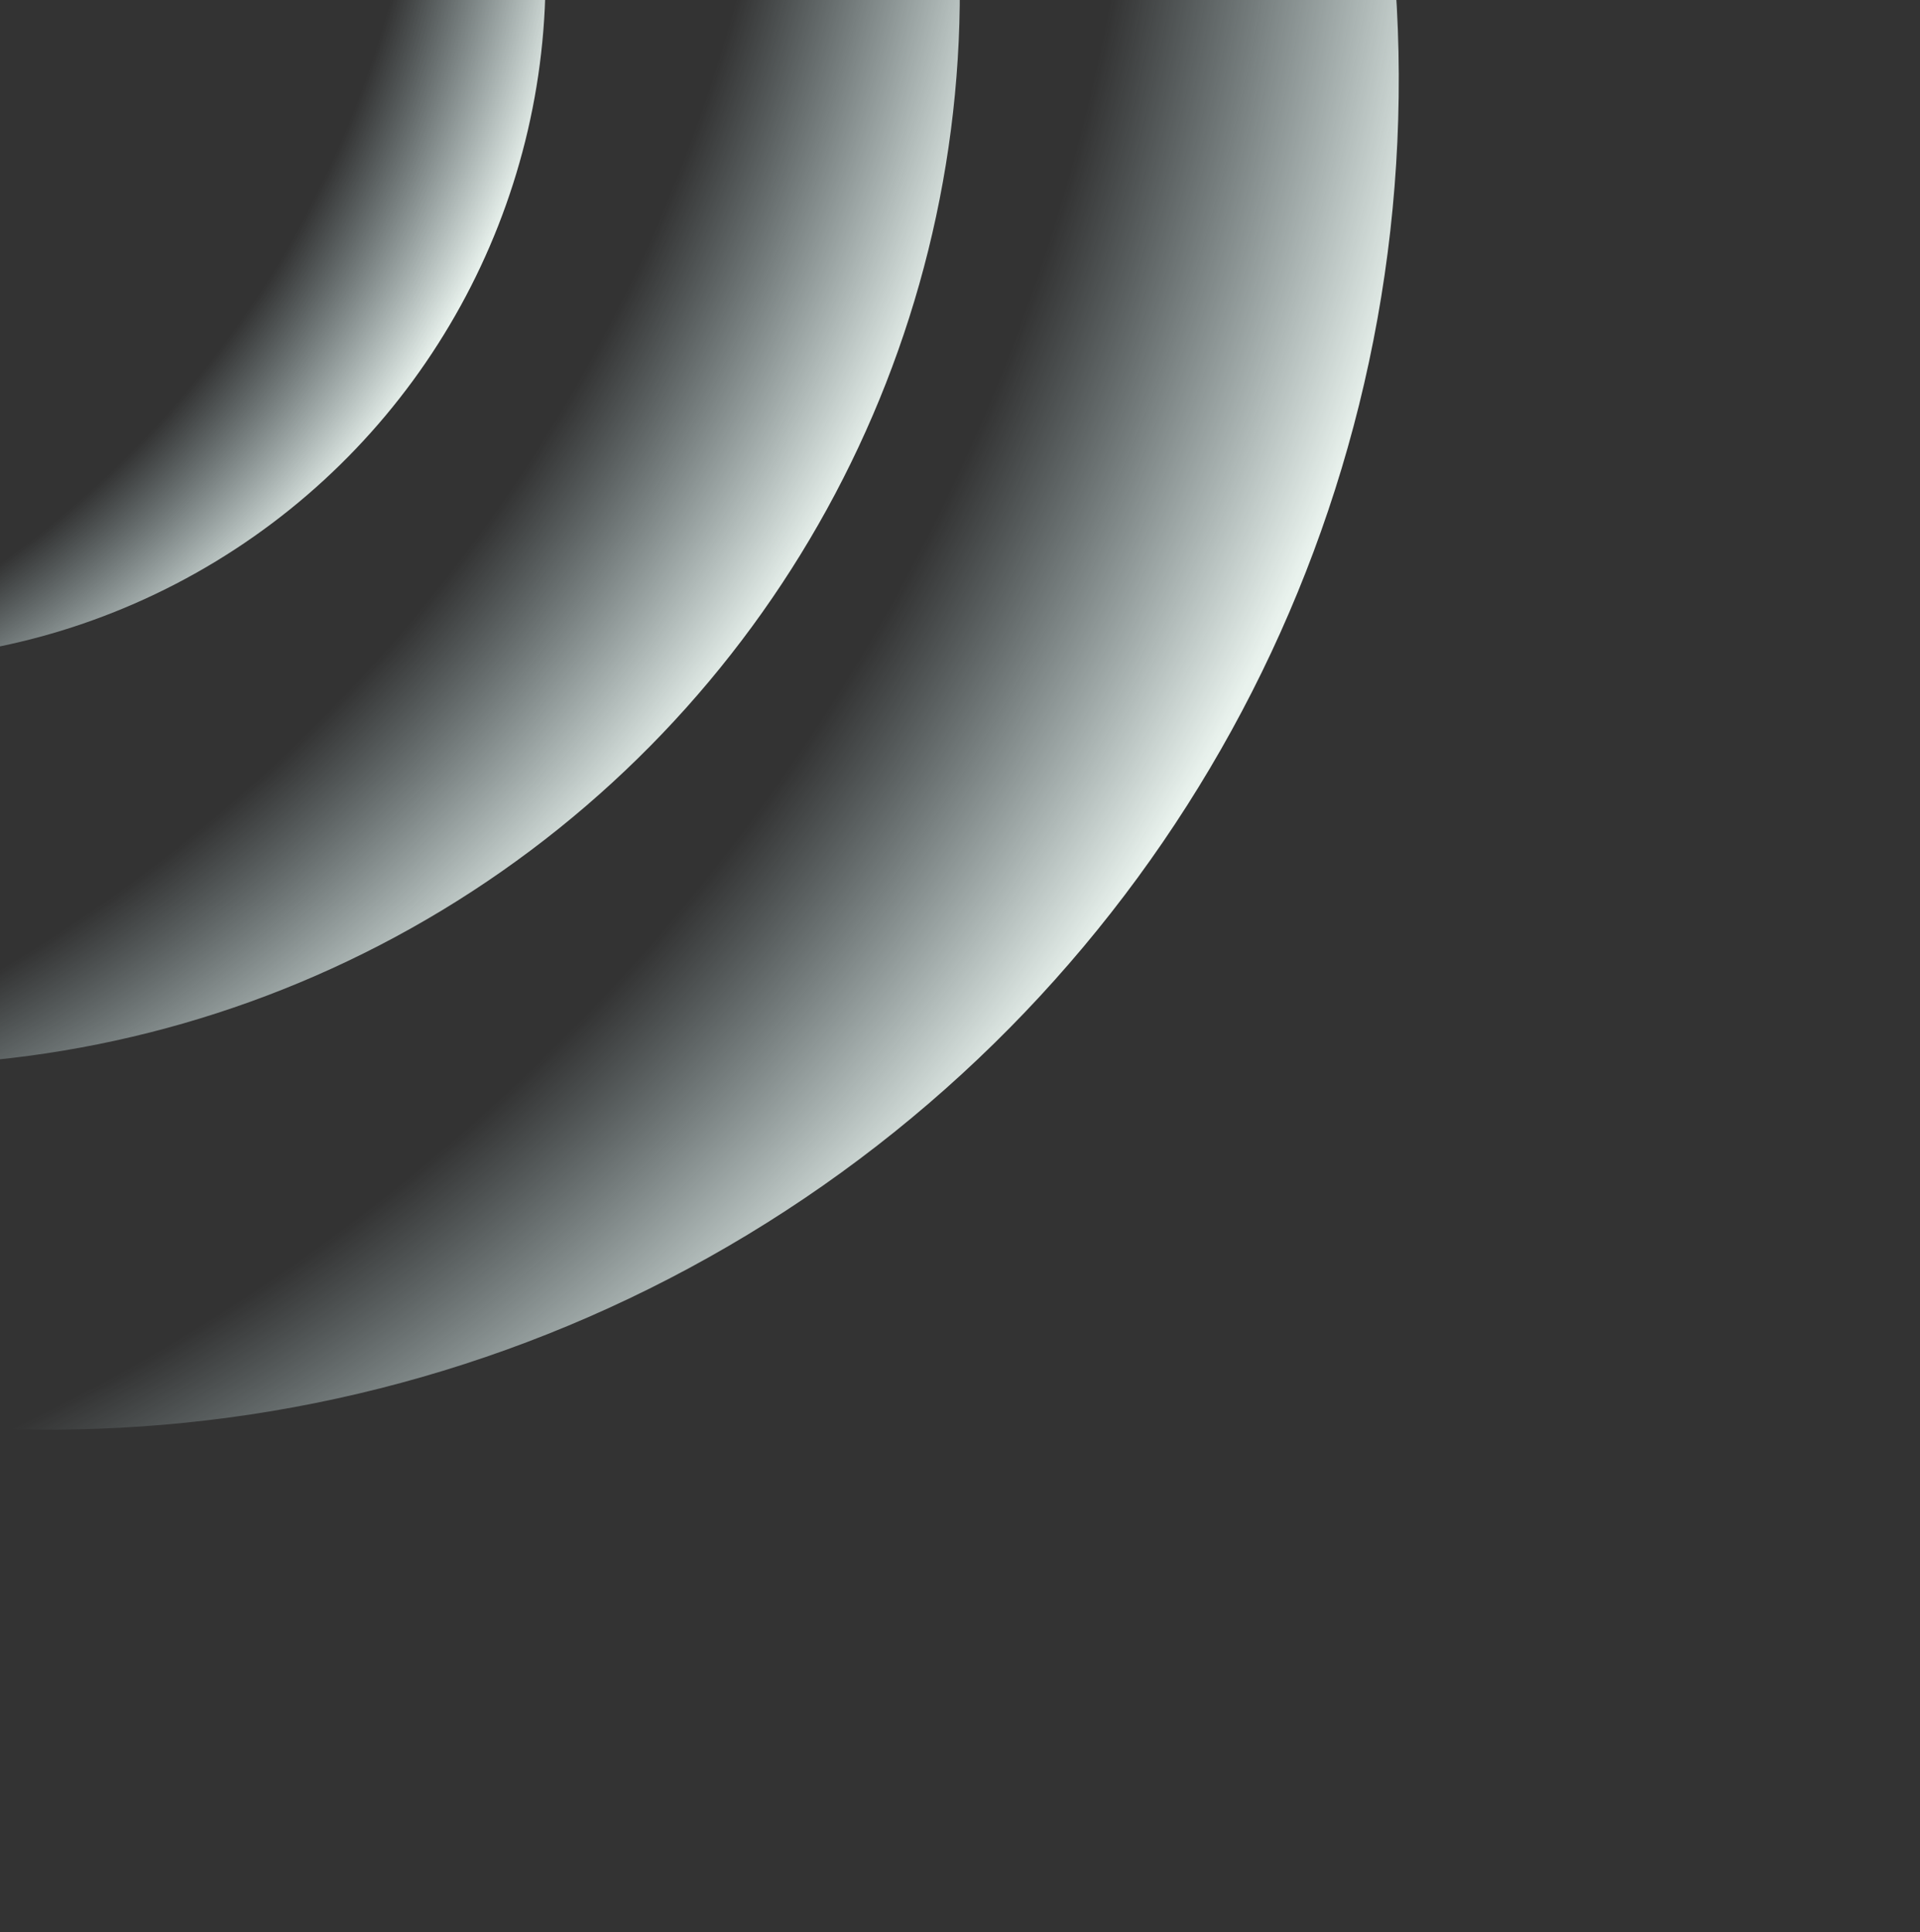 <svg width="460" height="463" viewBox="0 0 460 463" fill="none" xmlns="http://www.w3.org/2000/svg">
<rect x="0" y="0" width="460" height="463" fill="#333333" stroke="none"/>
<circle cx="11.666" cy="19.111" r="323.458" transform="rotate(118.816 11.666 19.111)" fill="url(#paint0_radial_8014_6743)"/>
<circle cx="-27.271" cy="-1.952" r="257.229" transform="rotate(118.816 -27.271 -1.952)" fill="url(#paint1_radial_8014_6743)"/>
<ellipse cx="-32.639" cy="-5.376" rx="163.798" ry="163.207" transform="rotate(118.816 -32.639 -5.376)" fill="url(#paint2_radial_8014_6743)"/>
<defs>
<radialGradient id="paint0_radial_8014_6743" cx="0" cy="0" r="1" gradientUnits="userSpaceOnUse" gradientTransform="translate(12.258 261.864) rotate(-90) scale(566.21)">
<stop offset="0.85" stop-color="#C7E1E5" stop-opacity="0"/>
<stop offset="1" stop-color="#E9F2ED"/>
</radialGradient>
<radialGradient id="paint1_radial_8014_6743" cx="0" cy="0" r="1" gradientUnits="userSpaceOnUse" gradientTransform="translate(-26.8 191.097) rotate(-90) scale(450.277)">
<stop offset="0.85" stop-color="#C7E1E5" stop-opacity="0"/>
<stop offset="1" stop-color="#E9F2ED"/>
</radialGradient>
<radialGradient id="paint2_radial_8014_6743" cx="0" cy="0" r="1" gradientUnits="userSpaceOnUse" gradientTransform="translate(-32.34 117.11) rotate(-90) scale(285.693 286.728)">
<stop offset="0.85" stop-color="#C7E1E5" stop-opacity="0"/>
<stop offset="1" stop-color="#E9F2ED"/>
</radialGradient>
</defs>
</svg>
